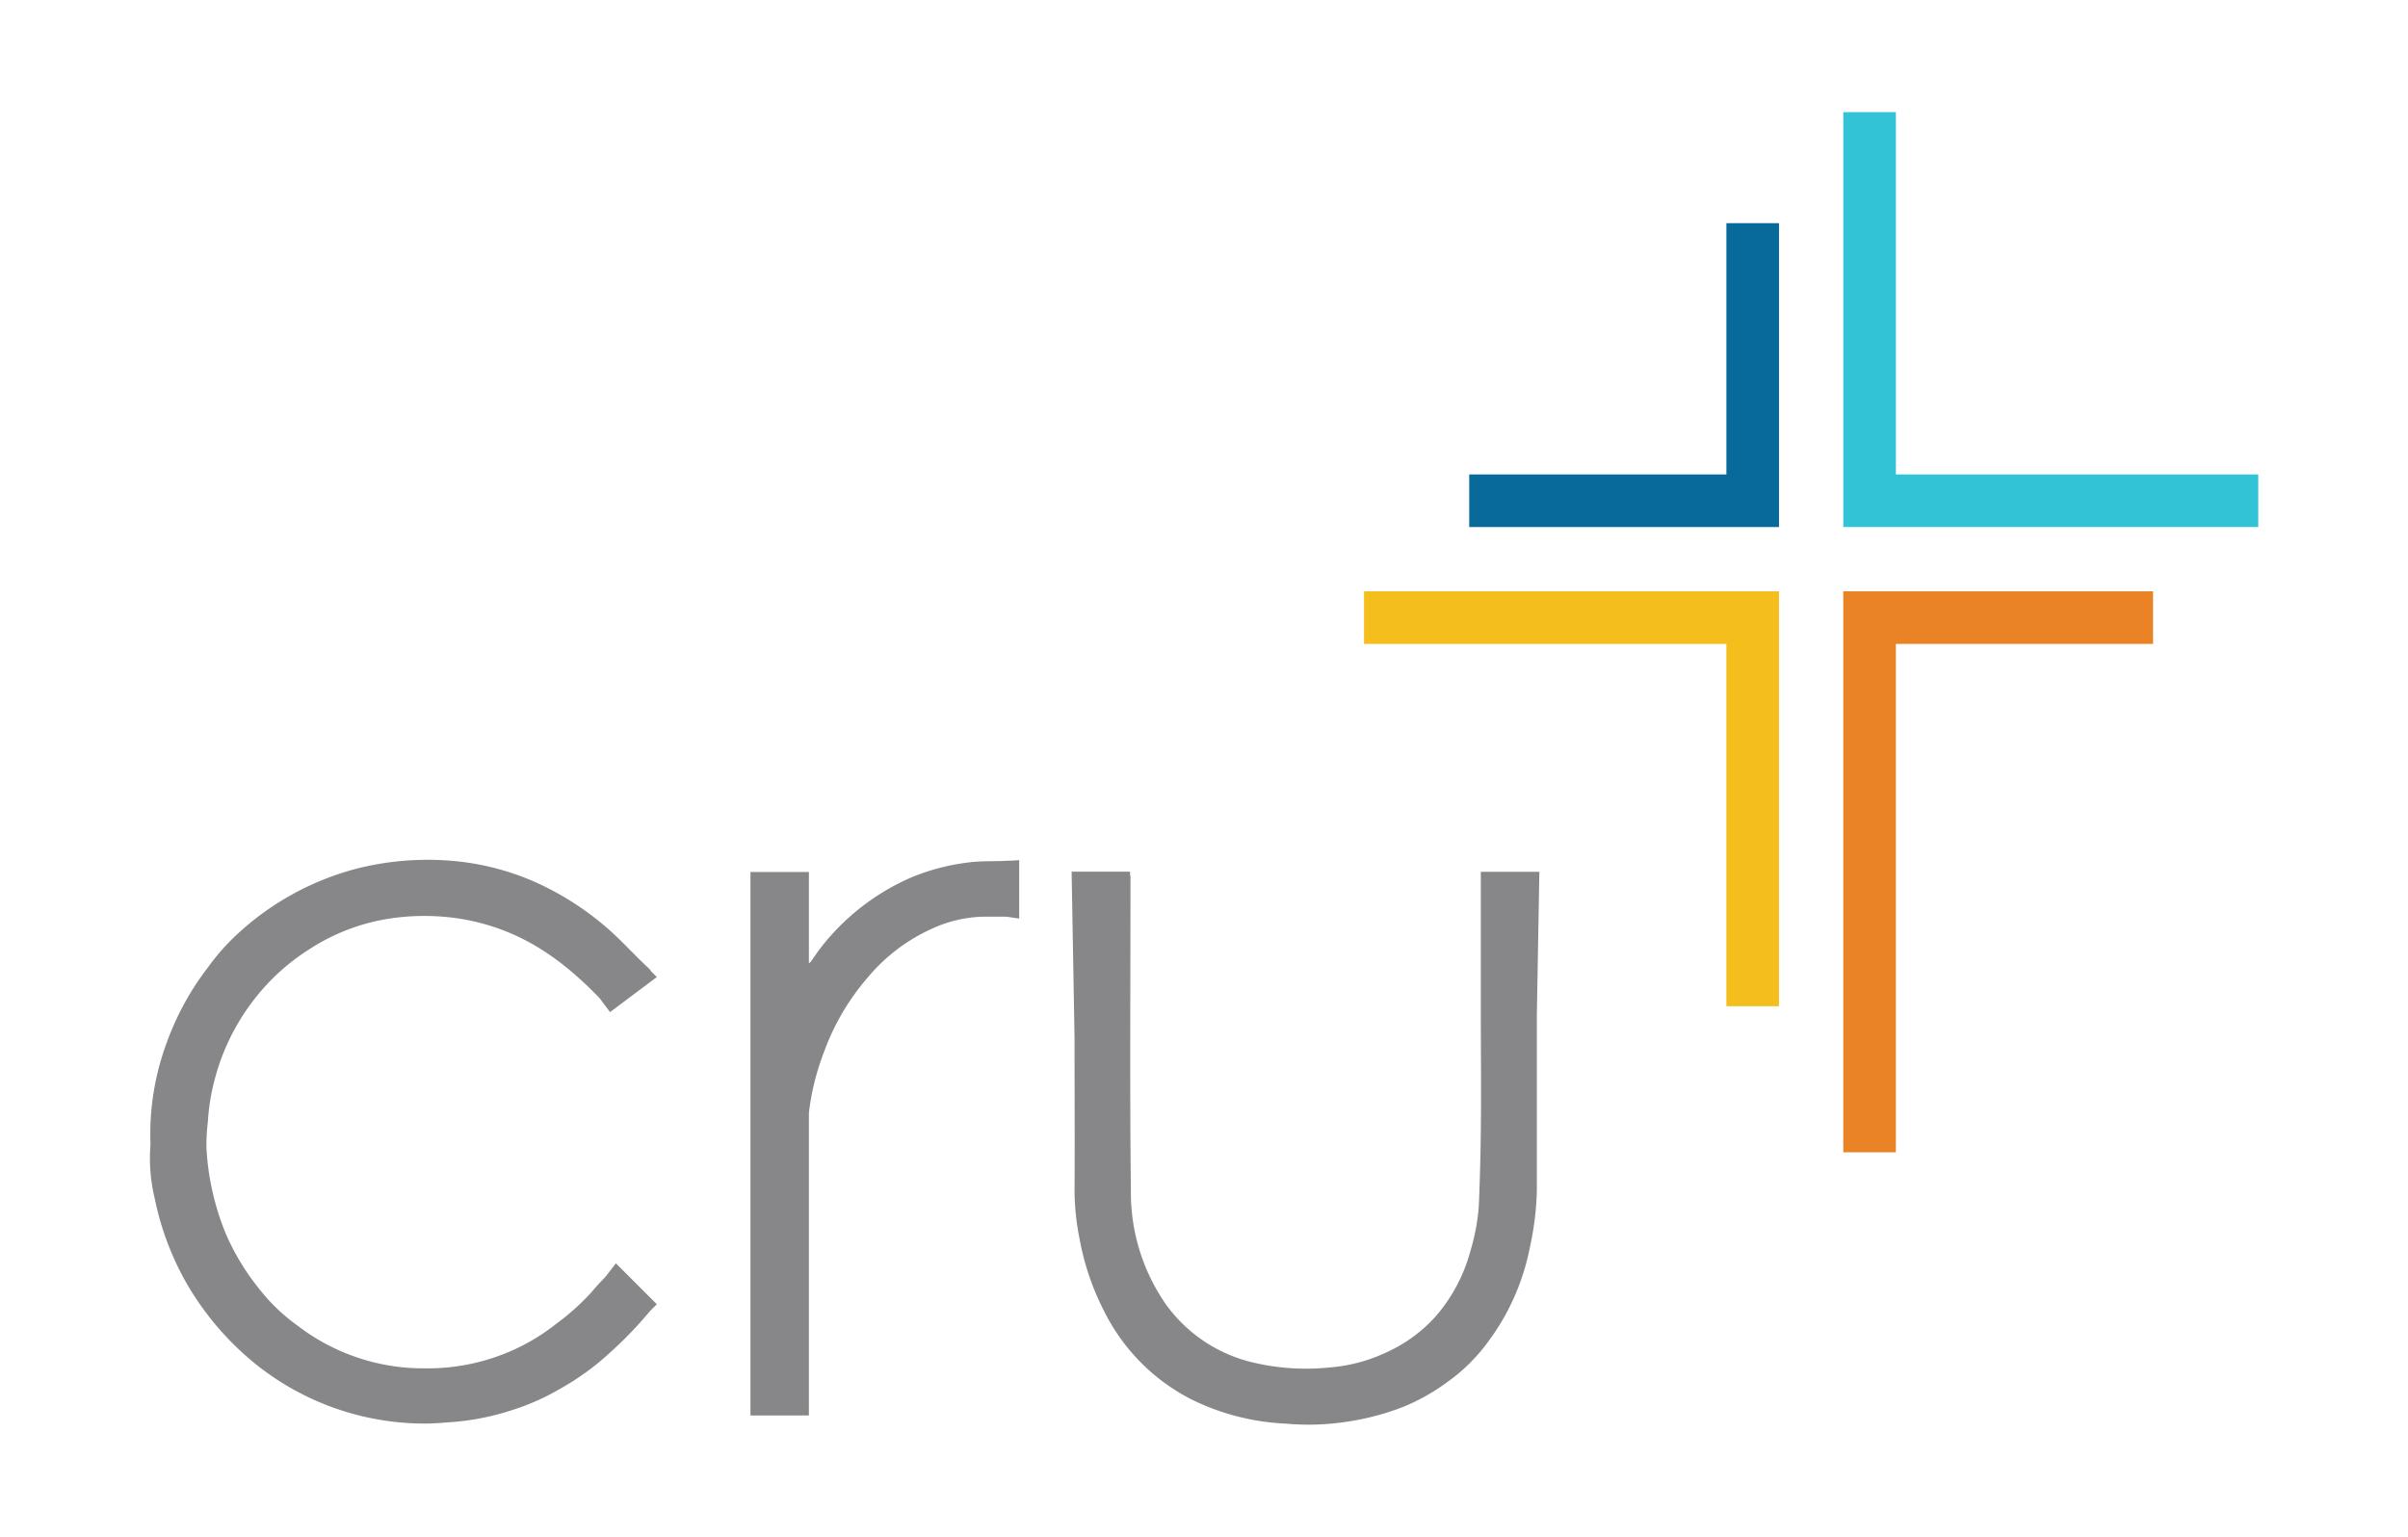 <svg id="Layer_1" data-name="Layer 1" xmlns="http://www.w3.org/2000/svg" viewBox="0 0 412 263"><defs><style>.cls-1{fill:#33c3d6;}.cls-2{fill:#076a9b;}.cls-3{fill:#878689;}.cls-4{fill:#ea8326;}.cls-5{fill:#f4be1c;}.cls-6{fill:none;}</style></defs><polygon class="cls-1" points="386.38 81.19 386.38 90.19 315.38 90.19 315.38 19.19 324.38 19.19 324.38 81.19 386.38 81.19"/><polygon class="cls-2" points="304.38 38.19 304.38 90.19 251.38 90.19 251.38 81.19 295.38 81.19 295.38 38.19 304.38 38.19"/><path class="cls-3" d="M186.69,373.19l7,7-1.18,1.18,0,0a67.28,67.28,0,0,1-7,7.25,44.51,44.51,0,0,1-8.3,6,40,40,0,0,1-7.75,3.51,43.68,43.68,0,0,1-10.52,2.2c-1.58.11-3.14.27-4.72.28a46.24,46.24,0,0,1-29.32-10.3,49.89,49.89,0,0,1-11.55-13.5,48.91,48.91,0,0,1-5.53-14.55,29.51,29.51,0,0,1-.76-9.45,44.94,44.94,0,0,1,2.79-17.42,47.41,47.41,0,0,1,7-12.79,37.85,37.85,0,0,1,4.33-5.05,47.81,47.81,0,0,1,21.53-12,49.62,49.62,0,0,1,15.14-1.3A44.38,44.38,0,0,1,173,308a49.76,49.76,0,0,1,11.46,7.19c2.79,2.29,5.13,5,7.78,7.45a1.93,1.93,0,0,1,.45.56l1,1-8,6-1.78-2.38c-4.43-4.6-9.32-8.6-15.3-11.14a36.89,36.89,0,0,0-8.82-2.5,39.74,39.74,0,0,0-10.21-.2,34.89,34.89,0,0,0-15.42,5.51,36.69,36.69,0,0,0-6.38,5.13,38,38,0,0,0-9.73,17.08,36.16,36.16,0,0,0-1.17,7.21,34.45,34.45,0,0,0-.25,4.54A45,45,0,0,0,120,368.26a41,41,0,0,0,5.68,9.33,32,32,0,0,0,6.62,6.32,35.32,35.32,0,0,0,21.62,7.25,35.67,35.67,0,0,0,12.66-2.11,35.08,35.08,0,0,0,9.85-5.47,41.57,41.57,0,0,0,6-5.36c.82-1,1.66-1.87,2.52-2.78Z" transform="translate(-81.31 -157)"/><path class="cls-3" d="M255.69,304.19v10l-2.22-.32c-1.33,0-2.66,0-4,0a22.06,22.06,0,0,0-8.58,2,30.66,30.66,0,0,0-11,8.27A40.78,40.78,0,0,0,222.3,337a43.15,43.15,0,0,0-2.59,10.41c0,.07,0,.13,0,.2v51.61h-10v-93h10V321.8a.63.63,0,0,0,.36-.27c.51-.71,1-1.46,1.5-2.13a39.5,39.5,0,0,1,15.71-12.27,37.14,37.14,0,0,1,9.72-2.54c2.29-.3,4.57-.16,6.85-.3a1.67,1.67,0,0,1,.46,0Z" transform="translate(-81.31 -157)"/><path class="cls-3" d="M344.69,306.19l-.43,24.51q0,15,0,30.05a50,50,0,0,1-1.19,9.68,39.91,39.91,0,0,1-4.42,12,41.67,41.67,0,0,1-3.83,5.6,30.75,30.75,0,0,1-5.87,5.47,35,35,0,0,1-7.72,4.32,44.77,44.77,0,0,1-9.37,2.46,43.42,43.42,0,0,1-10.56.34,40.56,40.56,0,0,1-16.21-4.18,33.85,33.85,0,0,1-14.61-14.56,44.76,44.76,0,0,1-4.5-13.09,43.31,43.31,0,0,1-.82-7.82c.06-8.62,0-17.24,0-25.86v-.44l-.5-28.5h10v.57a1,1,0,0,1,.07.48c0,.47,0,.94,0,1.41,0,17.36-.13,34.73.07,52.08a33.52,33.52,0,0,0,6,19.51,25.5,25.5,0,0,0,14.58,9.86,39.08,39.08,0,0,0,13.26.94,27.73,27.73,0,0,0,9.86-2.59,25.13,25.13,0,0,0,8.4-6.11,28.17,28.17,0,0,0,6-11.28,35.66,35.66,0,0,0,1.43-7.67q.27-6.39.34-12.77c.09-7,0-14,0-21V306.19Z" transform="translate(-81.31 -157)"/><polygon class="cls-4" points="368.38 101.19 368.38 110.19 324.38 110.19 324.38 197.19 315.38 197.19 315.38 101.19 368.38 101.19"/><polygon class="cls-5" points="304.38 101.19 304.38 172.19 295.38 172.19 295.38 110.19 233.38 110.19 233.38 101.19 304.38 101.19"/><rect class="cls-6" width="412" height="263"/></svg>